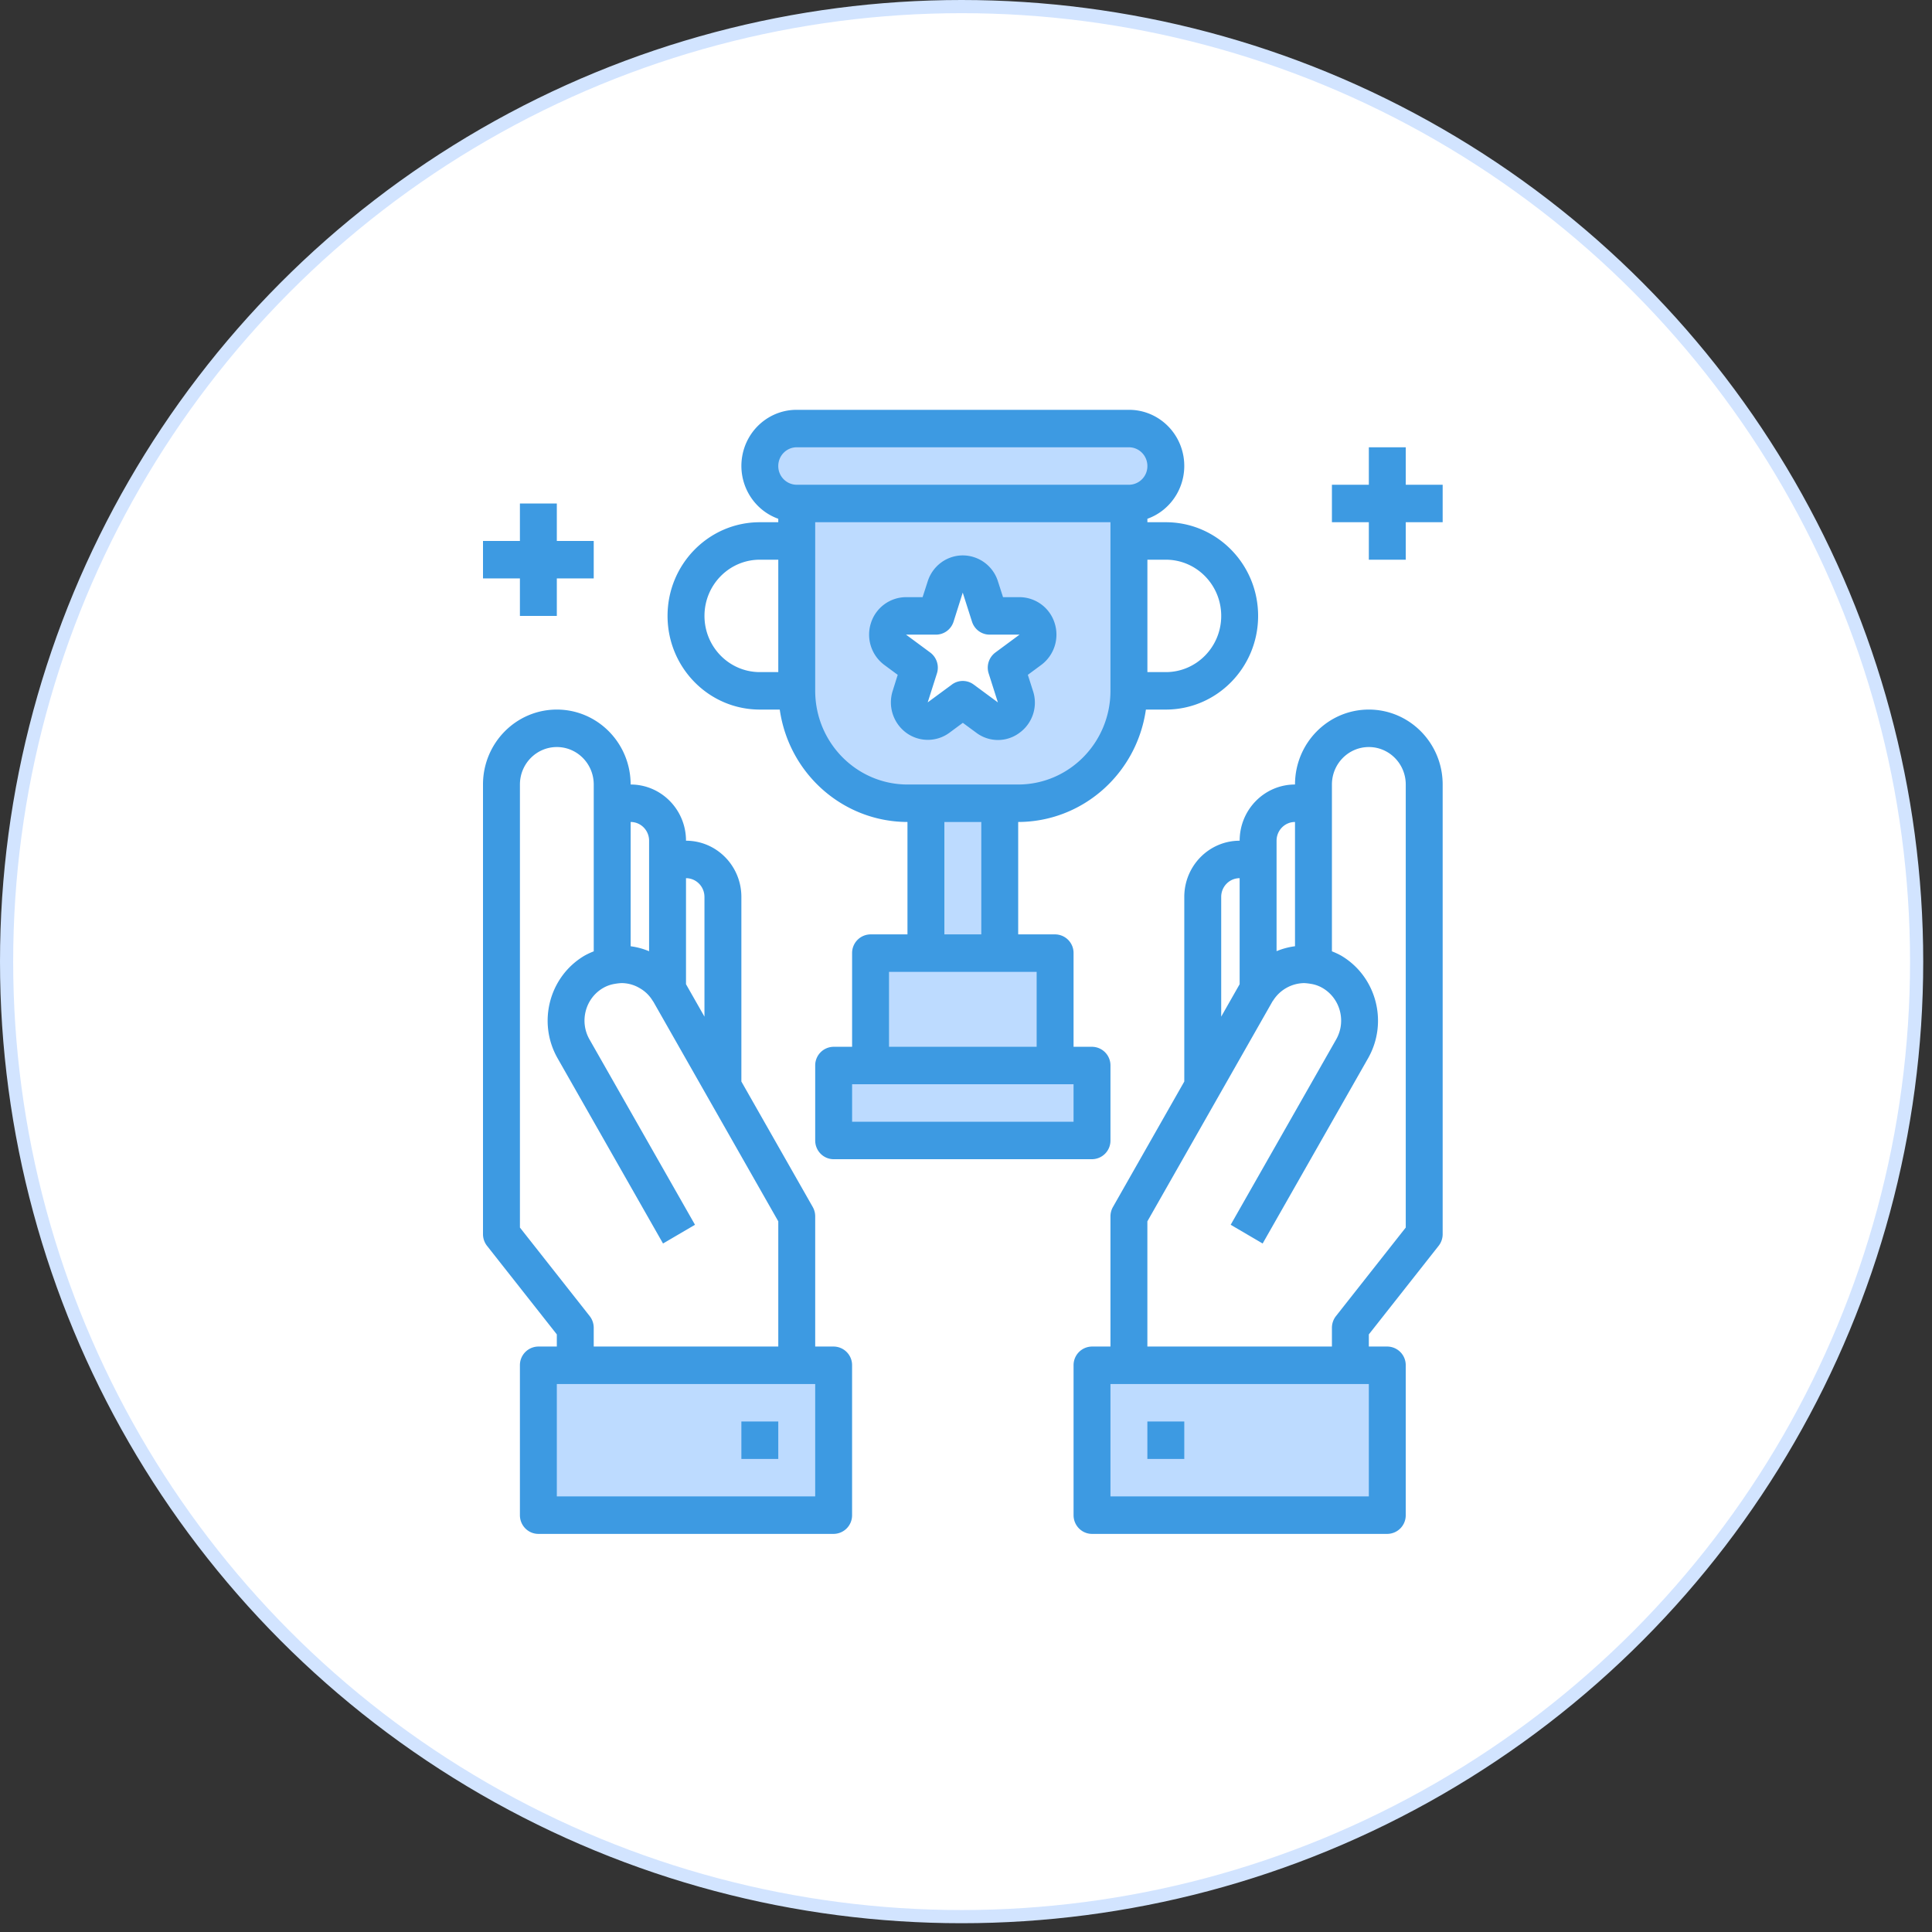 <svg xmlns="http://www.w3.org/2000/svg" width="132" height="132" viewBox="0 0 132 132">
    <rect x="0" y="0" width="132" height="132" fill="#333333" stroke="none"/>
    <g fill="none" fill-rule="evenodd">
        <circle cx="65.7" cy="65.7" r="65.25" fill="#FFF" stroke="#D2E4FF" stroke-width=".9"/>
        <g fill-rule="nonzero">
            <path fill="#BDDBFF" d="M94.784 93.28v10.24H74.61V93.28h17.652zM77.131 29.28c1.391.004 2.518 1.148 2.522 2.56-.01 1.41-1.133 2.55-2.522 2.56H54.435c-1.39-.004-2.517-1.148-2.522-2.56.01-1.41 1.134-2.55 2.522-2.56h22.696zM77.131 36.96V47.2c0 4.242-3.387 7.68-7.565 7.68h-7.565c-4.179 0-7.566-3.438-7.566-7.68V34.4h22.696v2.56zm-6.72 7.437a1.29 1.29 0 0 0 .46-1.434 1.263 1.263 0 0 0-1.204-.883h-2.055l-.63-1.984a1.263 1.263 0 0 0-1.199-.88c-.544 0-1.027.355-1.198.88l-.63 1.984H61.9a1.263 1.263 0 0 0-1.204.883 1.29 1.29 0 0 0 .46 1.434l1.664 1.216-.63 1.984a1.29 1.29 0 0 0 .456 1.435 1.246 1.246 0 0 0 1.486-.002l1.651-1.228 1.652 1.228a1.246 1.246 0 0 0 1.486.002 1.29 1.29 0 0 0 .456-1.435l-.63-1.984 1.664-1.216zM74.61 72.8v5.12H56.957V72.8h15.131z"/>
            <path fill="#BDDBFF" d="M72.088 65.12v7.68h-12.61v-7.68h8.827zM63.261 54.88h5.044v10.24h-5.044zM56.957 93.28v10.24H36.783V93.28h17.652z"/>
            <g fill="#3D9AE2">
                <path d="M93.523 48.48c-2.786 0-5.044 2.292-5.044 5.12-2.089 0-3.782 1.72-3.782 3.84-2.09 0-3.783 1.72-3.783 3.84v12.613l-4.876 8.576c-.11.195-.168.416-.168.64V92h-1.26a1.27 1.27 0 0 0-1.261 1.28v10.24c0 .707.564 1.28 1.26 1.28h20.175a1.27 1.27 0 0 0 1.26-1.28V93.28a1.27 1.27 0 0 0-1.26-1.28h-1.261v-.83l4.767-6.05c.18-.227.277-.51.277-.8V53.6c0-2.828-2.259-5.12-5.044-5.12zm-5.044 7.68v8.49a4.898 4.898 0 0 0-1.26.337V57.44c0-.707.564-1.28 1.26-1.28zm-5.043 5.12c0-.707.564-1.28 1.26-1.28v7.244l-1.26 2.216v-8.18zm10.087 40.96H75.87v-7.68h17.653v7.68zm2.522-18.37l-4.768 6.05c-.179.227-.276.51-.276.8V92H78.392v-8.554l8.548-15.027c.027-.034.052-.07.076-.107a2.554 2.554 0 0 1 2.094-1.144c.152.008.303.026.453.052.283.044.557.141.805.287 1.206.71 1.62 2.274.928 3.501L84.084 83.68l2.184 1.28 7.212-12.672c1.385-2.457.553-5.588-1.861-7.004a5.151 5.151 0 0 0-.618-.286V53.6c0-1.414 1.13-2.56 2.522-2.56 1.393 0 2.522 1.146 2.522 2.56v30.27z"/>
                <path d="M78.392 97.12h2.522v2.56h-2.522zM51.913 48.48h1.362c.63 4.403 4.343 7.671 8.726 7.68v7.68h-2.522a1.27 1.27 0 0 0-1.261 1.28v6.4h-1.261a1.27 1.27 0 0 0-1.26 1.28v5.12c0 .707.564 1.28 1.26 1.28H74.61a1.27 1.27 0 0 0 1.26-1.28V72.8a1.27 1.27 0 0 0-1.26-1.28h-1.261v-6.4a1.27 1.27 0 0 0-1.261-1.28h-2.522v-7.68c4.382-.009 8.096-3.277 8.725-7.68h1.362c3.482 0 6.305-2.865 6.305-6.4s-2.823-6.4-6.305-6.4h-1.26v-.236c1.735-.62 2.777-2.421 2.465-4.262-.312-1.841-1.886-3.186-3.727-3.182H54.435c-1.84-.004-3.414 1.34-3.726 3.182-.312 1.84.73 3.642 2.465 4.262v.236h-1.26c-3.482 0-6.305 2.865-6.305 6.4s2.823 6.4 6.304 6.4zM73.35 76.64H58.218v-2.56h15.13v2.56zm-2.522-5.12H60.74V66.4h10.087v5.12zm-3.783-7.68h-2.522v-7.68h2.522v7.68zm2.522-10.24h-7.565c-3.48-.004-6.3-2.867-6.305-6.4V35.68H75.87V47.2c-.004 3.533-2.824 6.396-6.304 6.4zm10.087-15.36c2.09 0 3.783 1.72 3.783 3.84s-1.694 3.84-3.783 3.84h-1.26v-7.68h1.26zm-25.218-7.68h22.696c.697 0 1.261.573 1.261 1.28a1.27 1.27 0 0 1-1.26 1.28H54.434a1.27 1.27 0 0 1-1.26-1.28c0-.707.564-1.28 1.26-1.28zm-2.522 7.68h1.261v7.68h-1.26c-2.09 0-3.783-1.72-3.783-3.84s1.693-3.84 3.782-3.84zM56.957 92h-1.26v-8.896c0-.225-.058-.445-.169-.64l-4.875-8.57V61.28c0-2.12-1.694-3.84-3.783-3.84 0-2.12-1.694-3.84-3.783-3.84 0-2.828-2.258-5.12-5.043-5.12-2.786 0-5.044 2.292-5.044 5.12v30.72c0 .29.097.573.276.8l4.768 6.05V92h-1.261a1.27 1.27 0 0 0-1.261 1.28v10.24c0 .707.564 1.28 1.26 1.28h20.175a1.27 1.27 0 0 0 1.26-1.28V93.28a1.27 1.27 0 0 0-1.26-1.28zm-8.826-30.72v8.18l-1.261-2.216V60c.696 0 1.26.573 1.26 1.28zm-3.783-3.84v7.552a4.867 4.867 0 0 0-1.26-.34V56.16c.696 0 1.26.573 1.26 1.28zM40.29 89.92l-4.767-6.05V53.6c0-1.414 1.129-2.56 2.522-2.56 1.392 0 2.521 1.146 2.521 2.56v11.398a5.205 5.205 0 0 0-.63.295c-2.406 1.419-3.232 4.544-1.849 6.995L45.3 84.96l2.184-1.28-7.213-12.672c-.69-1.221-.283-2.78.913-3.492.253-.15.531-.25.821-.296.15-.026.3-.044.453-.052.448 0 .887.123 1.27.358a2.4 2.4 0 0 1 .824.786c.024.036.066.101.092.136l8.531 14.998V92H40.565v-1.28c0-.29-.097-.573-.276-.8zm15.407 12.32H38.044v-7.68h17.652v7.68z"/>
                <path d="M50.653 97.12h2.521v2.56h-2.521zM69.664 40.8H68.53l-.351-1.093a2.526 2.526 0 0 0-2.396-1.76c-1.09 0-2.055.71-2.395 1.76l-.353 1.093H61.9a2.526 2.526 0 0 0-2.396 1.77 2.582 2.582 0 0 0 .914 2.86l.916.677-.342 1.093a2.582 2.582 0 0 0 .917 2.86 2.491 2.491 0 0 0 2.963 0l.911-.674.917.675c.88.664 2.085.664 2.964 0a2.542 2.542 0 0 0 .91-2.861l-.349-1.093.916-.677a2.582 2.582 0 0 0 .915-2.859 2.526 2.526 0 0 0-2.392-1.771zm-1.658 3.782a1.29 1.29 0 0 0-.457 1.43l.63 1.979-1.657-1.222a1.246 1.246 0 0 0-1.483 0l-1.656 1.22.63-1.977a1.29 1.29 0 0 0-.458-1.43l-1.653-1.222h2.05c.545 0 1.03-.357 1.198-.884l.63-1.993v.015l.631 1.978c.169.527.653.884 1.2.884h2.048l-1.653 1.222zM96.045 33.12v-2.56h-2.522v2.56h-2.522v2.56h2.522v2.56h2.522v-2.56h2.522v-2.56zM35.522 42.08h2.522v-2.56h2.521v-2.56h-2.521V34.4h-2.522v2.56H33v2.56h2.522z"/>
            </g>
        </g>
    </g>
</svg>
